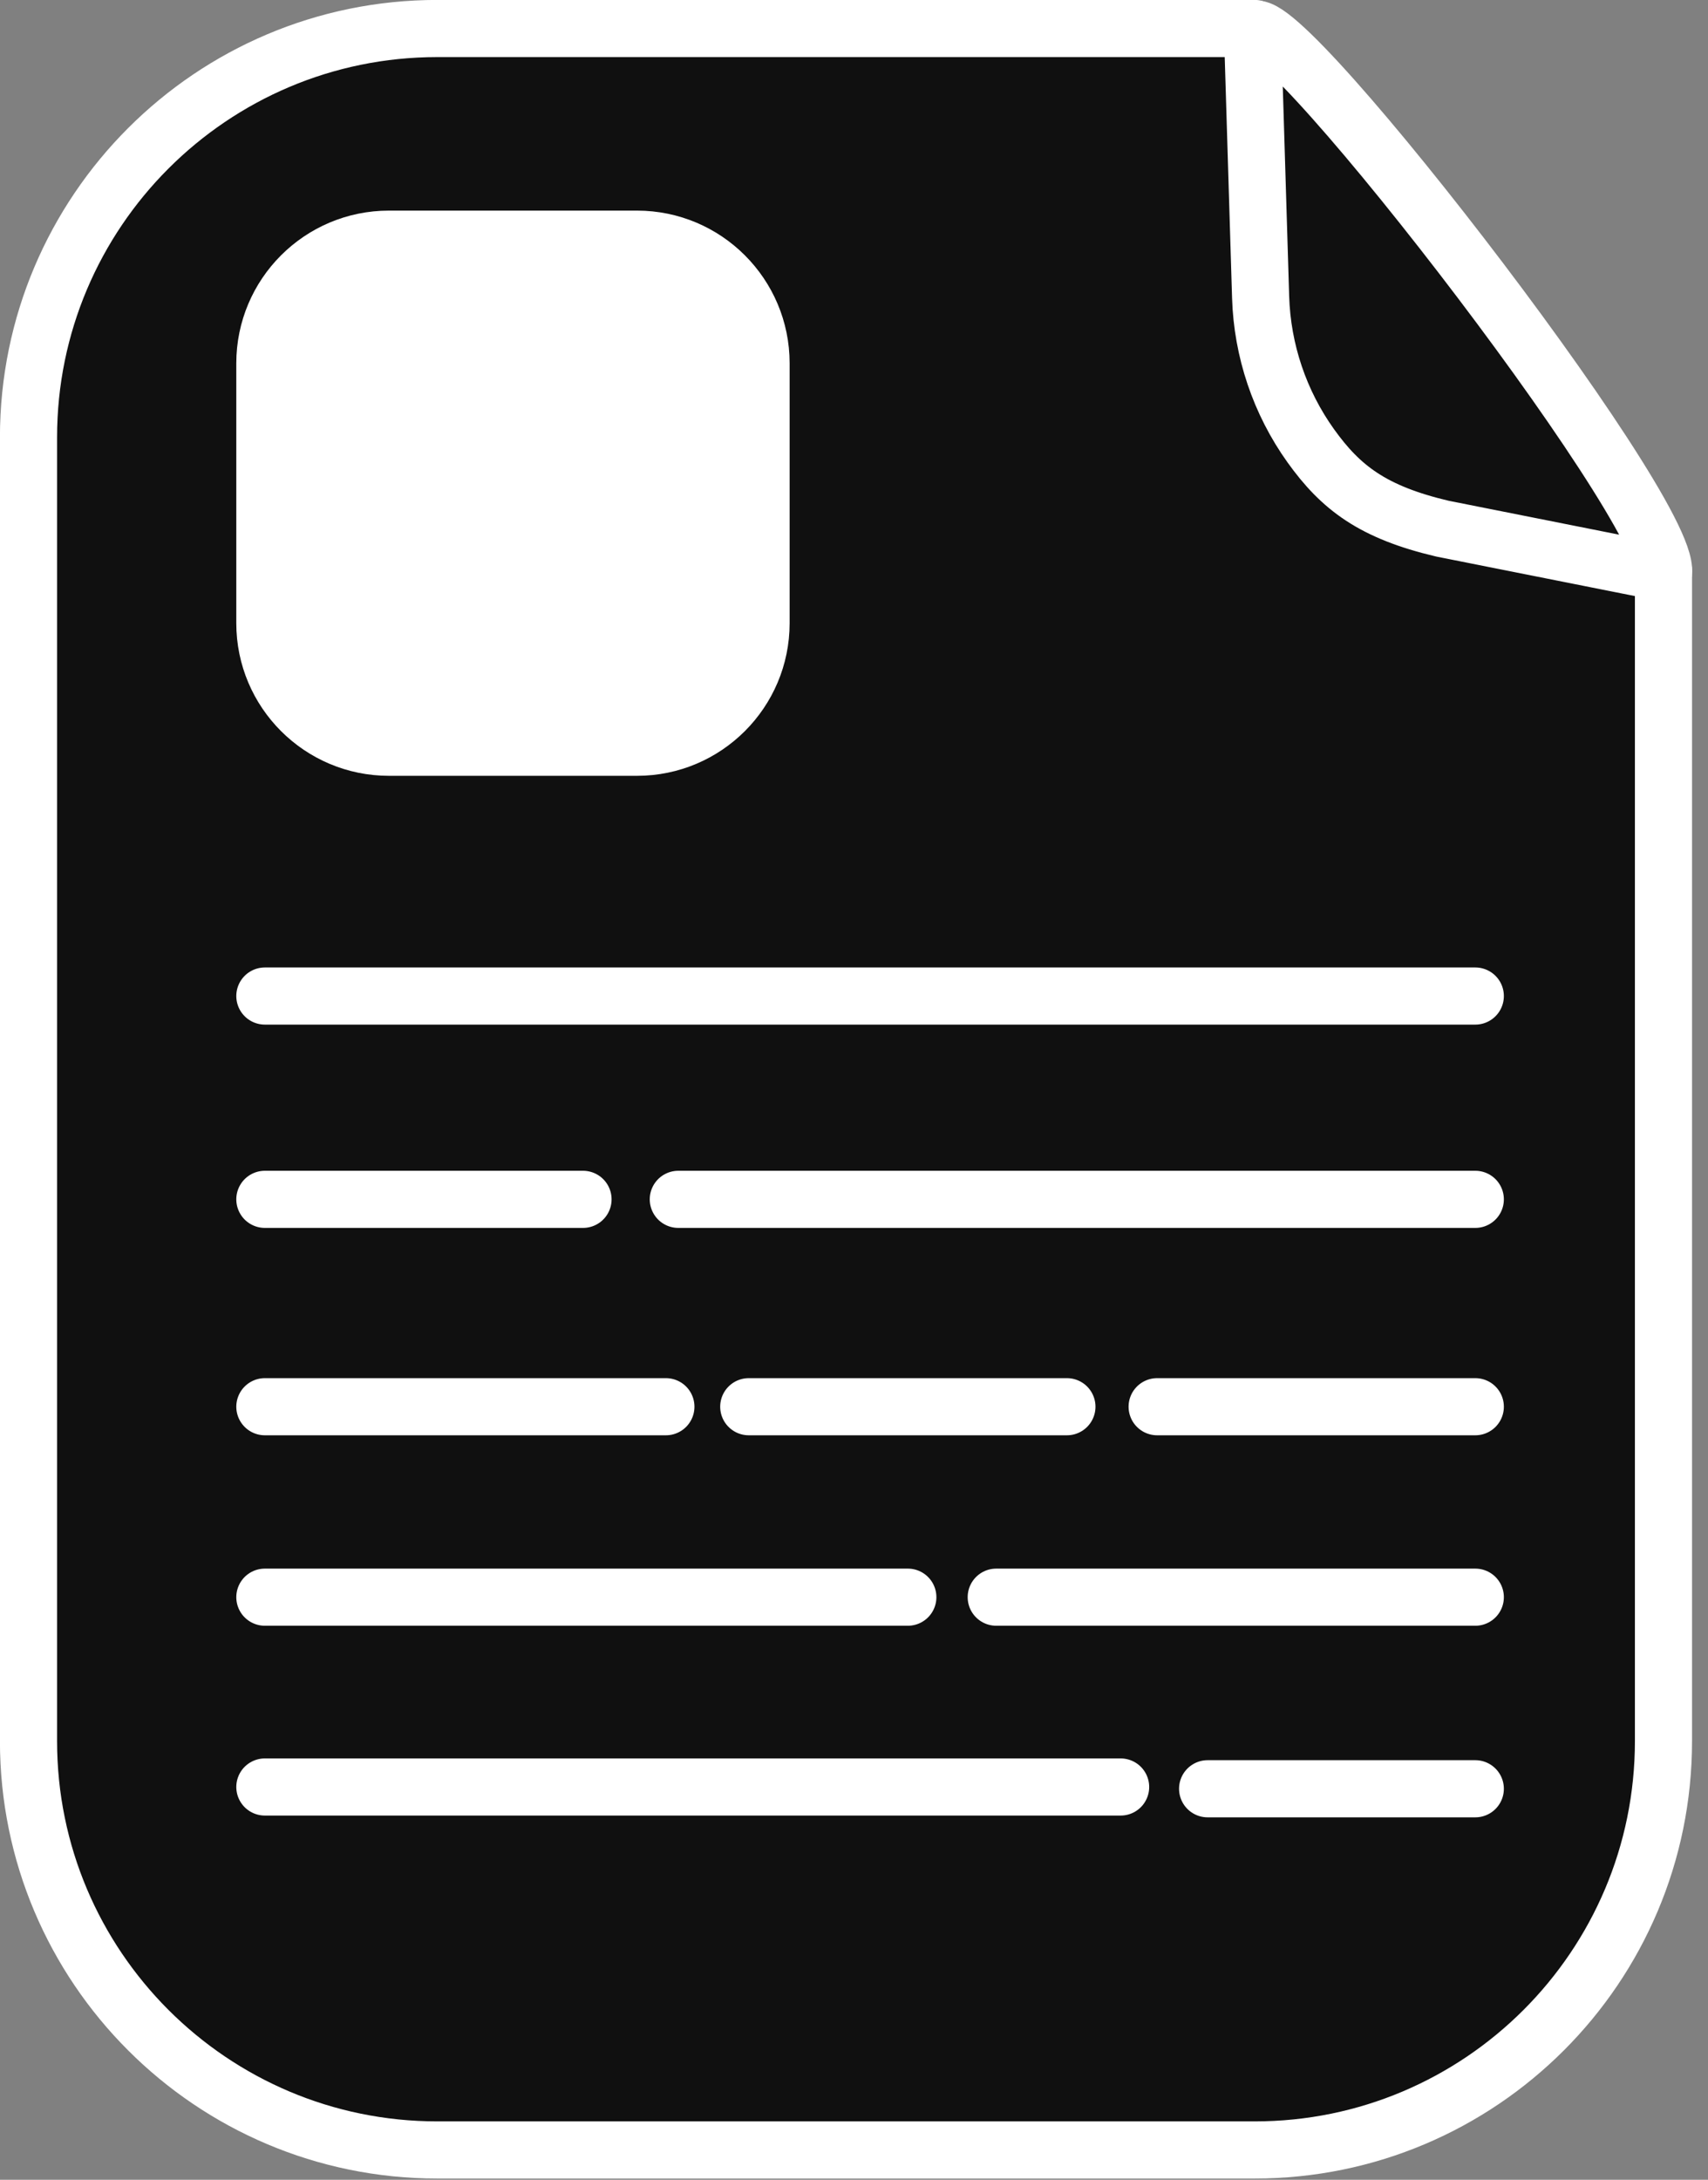 <?xml version="1.0" encoding="UTF-8" standalone="no"?><!DOCTYPE svg PUBLIC "-//W3C//DTD SVG 1.1//EN" "http://www.w3.org/Graphics/SVG/1.1/DTD/svg11.dtd"><svg width="100%" height="100%" viewBox="0 0 29 37" version="1.1" xmlns="http://www.w3.org/2000/svg" xmlns:xlink="http://www.w3.org/1999/xlink" xml:space="preserve" xmlns:serif="http://www.serif.com/" style="fill-rule:evenodd;clip-rule:evenodd;stroke-linecap:round;stroke-linejoin:round;stroke-miterlimit:1.5;"><rect x="0" y="0" width="29" height="37" fill="#808080" stroke="none"/><g><g><path d="M28.244,9.691l-6.94,-9.207l-13.88,0c-3.83,0 -6.94,3.11 -6.94,6.94l0,22.13c0,3.83 3.11,6.94 6.94,6.94l13.88,-0c3.831,-0 6.94,-3.11 6.94,-6.94l0,-19.863Z" style="fill:#101010;stroke:#fff;stroke-width:0.97px;"/><path d="M28.244,9.72c0.143,-1.075 -6.976,-10.243 -6.976,-9.132c-0,0 0.085,2.79 0.136,4.458c0.028,0.906 0.324,1.784 0.852,2.522c0.509,0.71 1.05,1.127 2.237,1.406l3.751,0.746Z" style="fill:#101010;stroke:#fff;stroke-width:0.97px;"/></g><g><path d="M4.497,30.333l14.53,-0" style="fill:none;stroke:#fff;stroke-width:0.97px;"/><path d="M4.497,27.111l10.917,0" style="fill:none;stroke:#fff;stroke-width:0.97px;"/><path d="M4.497,16.907l20.552,0" style="fill:none;stroke:#fff;stroke-width:0.97px;"/><path d="M11.517,20.358l13.532,0" style="fill:none;stroke:#fff;stroke-width:0.97px;"/><path d="M19.647,23.878l5.402,-0" style="fill:none;stroke:#fff;stroke-width:0.97px;"/><path d="M12.713,23.878l5.402,-0" style="fill:none;stroke:#fff;stroke-width:0.97px;"/><path d="M4.497,20.358l5.402,0" style="fill:none;stroke:#fff;stroke-width:0.97px;"/><path d="M4.497,23.878l6.809,-0" style="fill:none;stroke:#fff;stroke-width:0.97px;"/><path d="M20.504,30.363l4.545,-0" style="fill:none;stroke:#fff;stroke-width:0.97px;"/><path d="M16.915,27.111l8.134,0" style="fill:none;stroke:#fff;stroke-width:0.97px;"/><path d="M12.922,6.167c0,-1.163 -0.944,-2.107 -2.106,-2.107l-4.213,0c-1.162,0 -2.106,0.944 -2.106,2.107l-0,4.411c-0,1.162 0.944,2.106 2.106,2.106l4.213,0c1.162,0 2.106,-0.944 2.106,-2.106l0,-4.411Z" style="fill:#fff;stroke:#fff;stroke-width:0.97px;"/></g></g></svg>